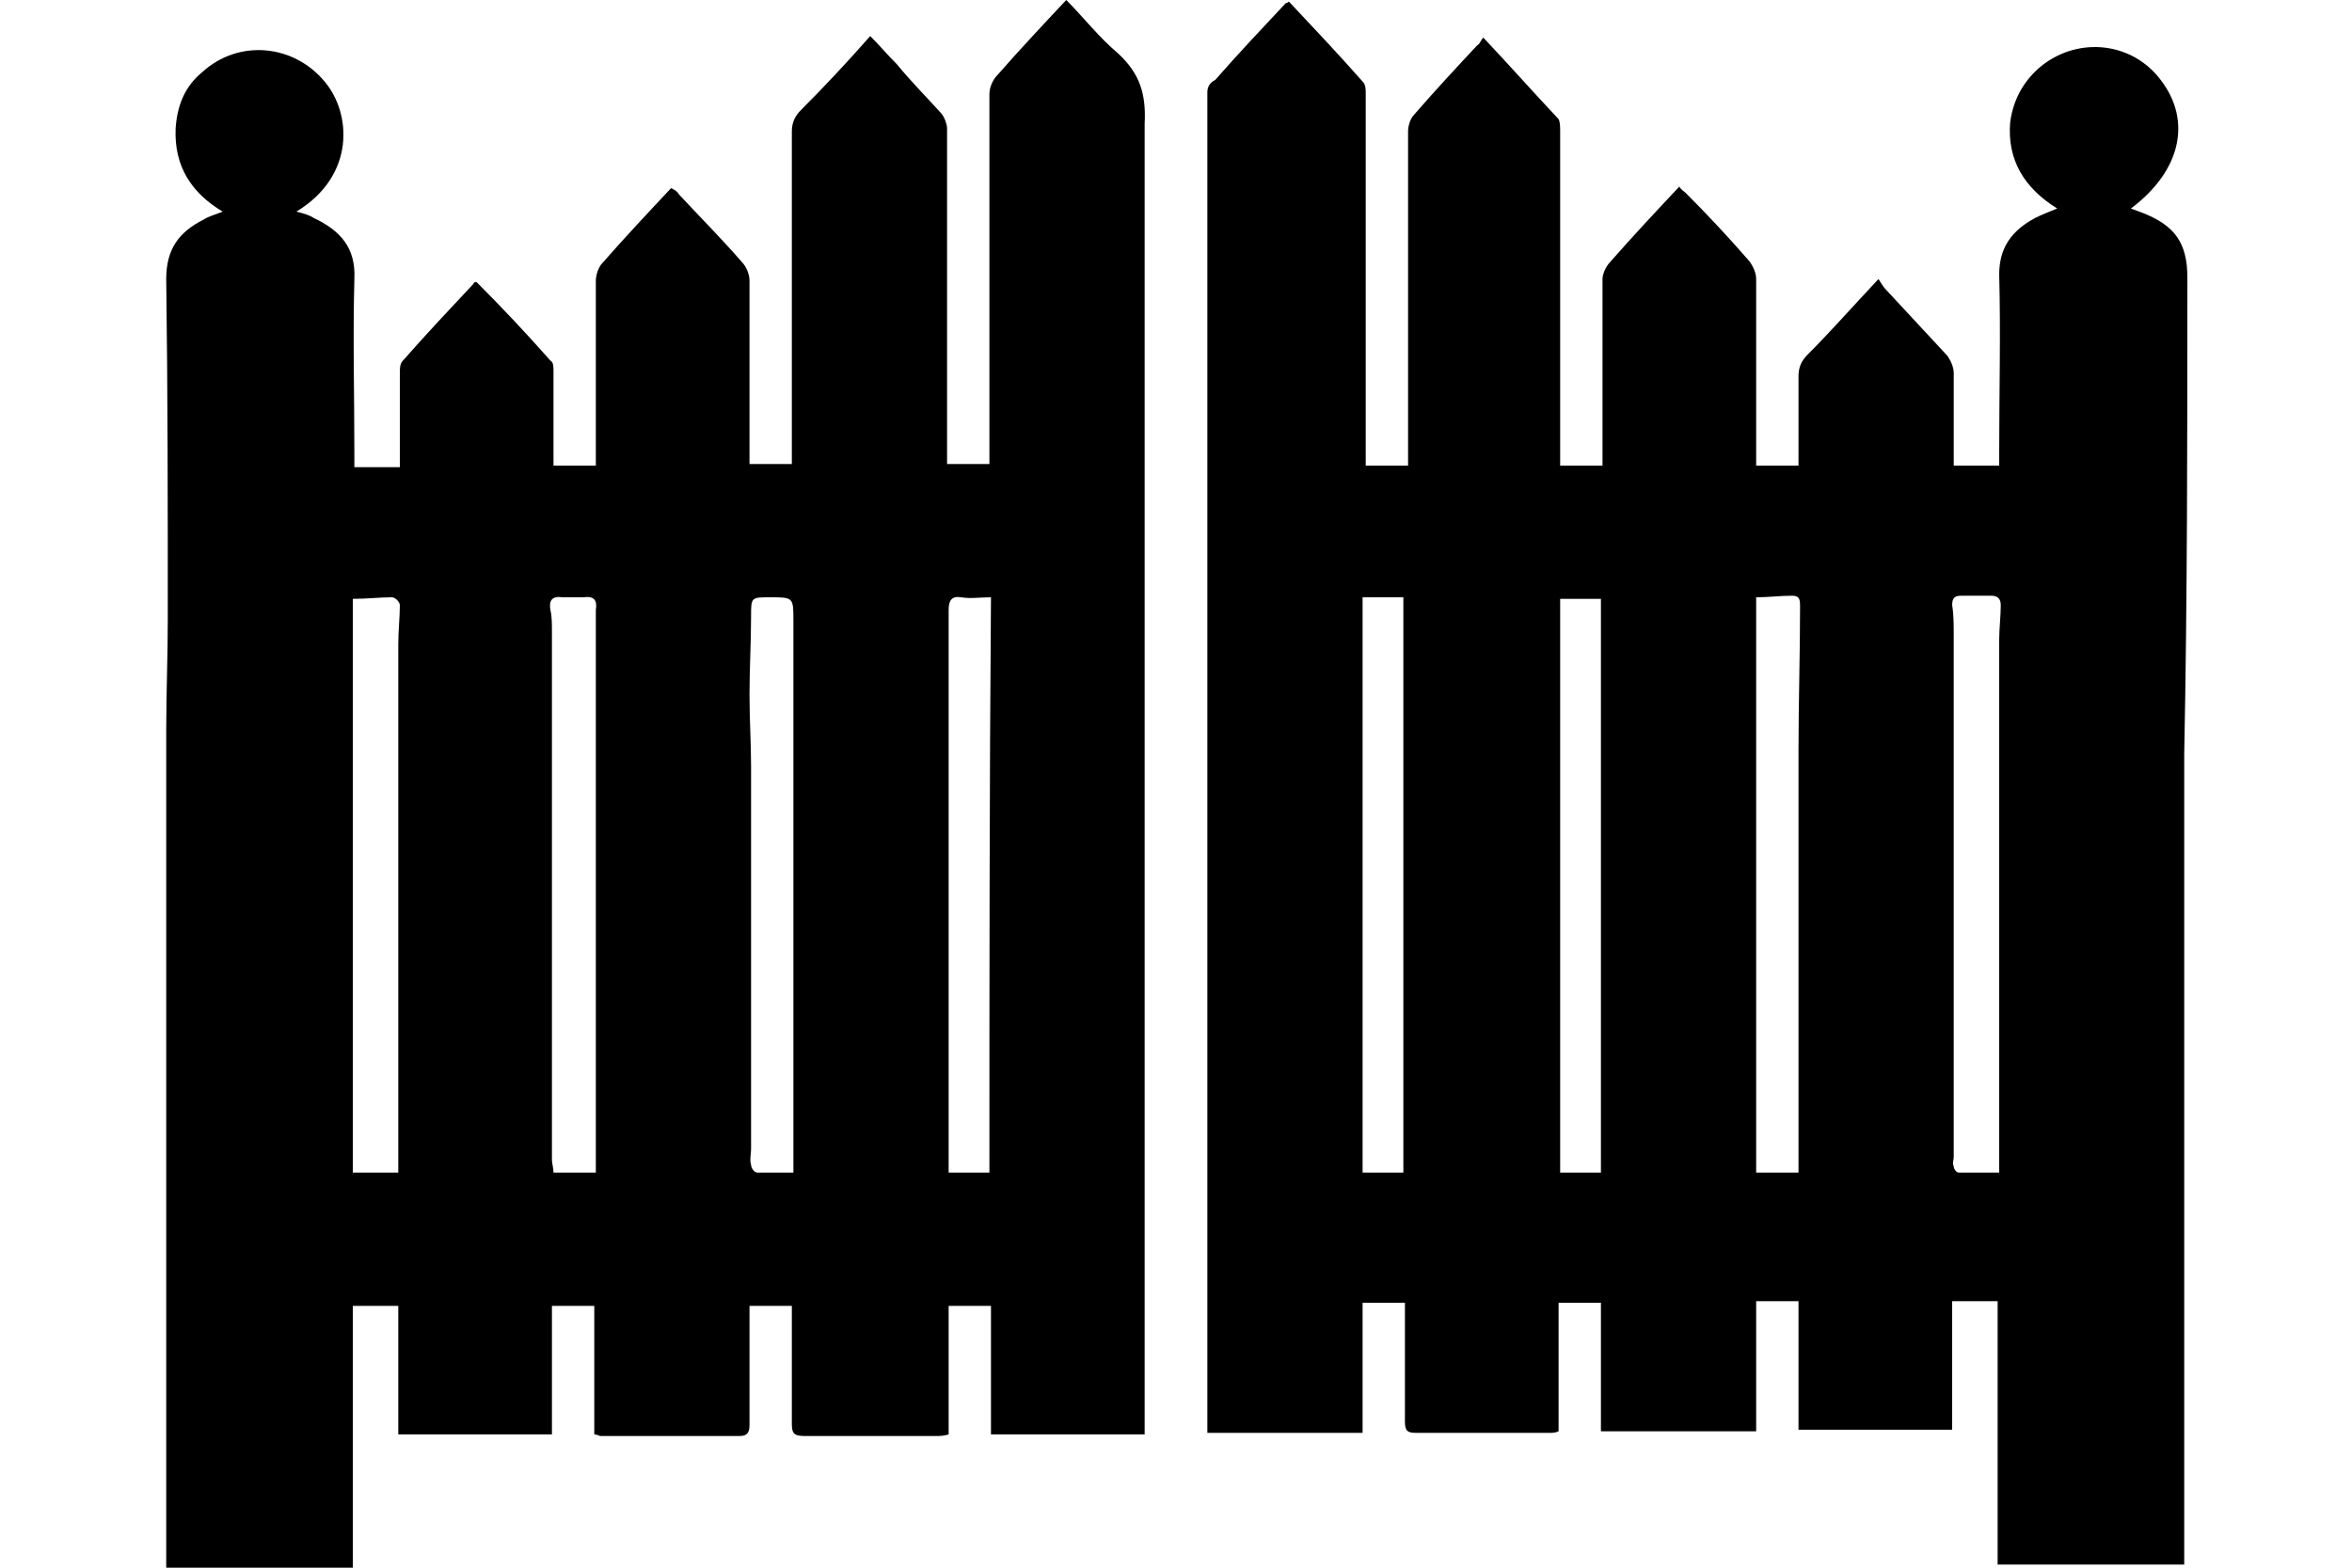 <?xml version="1.0" encoding="utf-8"?>
<!-- Generator: Adobe Illustrator 23.1.1, SVG Export Plug-In . SVG Version: 6.00 Build 0)  -->
<svg version="1.1" id="Layer_1" xmlns="http://www.w3.org/2000/svg" xmlns:xlink="http://www.w3.org/1999/xlink" x="0px" y="0px"
	 viewBox="0 0 150 100" style="enable-background:new 0 0 150 100;" xml:space="preserve">
<g>
	<path d="M71.3,3.4c-1.2-1-2.2-2.3-3.3-3.4c-1.5,1.6-3,3.2-4.4,4.8c-0.3,0.3-0.5,0.8-0.5,1.2c0,7.6,0,15.2,0,22.8c0,0.3,0,0.6,0,0.8
		c-1,0-1.8,0-2.7,0c0-0.3,0-0.6,0-0.8c0-6.9,0-13.7,0-20.6c0-0.3-0.2-0.8-0.4-1c-0.9-1-1.9-2-2.8-3.1c-0.6-0.6-1.1-1.2-1.7-1.8
		C54,4,52.6,5.5,51.1,7c-0.4,0.4-0.6,0.8-0.6,1.4c0,6.8,0,13.5,0,20.3c0,0.3,0,0.6,0,0.9c-1,0-1.8,0-2.7,0c0-0.4,0-0.6,0-0.9
		c0-3.6,0-7.2,0-10.8c0-0.4-0.2-0.9-0.5-1.2c-1.3-1.5-2.7-2.9-4-4.3c-0.1-0.2-0.3-0.3-0.5-0.4c-1.5,1.6-3,3.2-4.4,4.8
		C38.2,17,38,17.5,38,17.9c0,3.7,0,7.3,0,11c0,0.3,0,0.6,0,0.8c-1,0-1.8,0-2.7,0c0-0.3,0-0.6,0-0.8c0-1.7,0-3.4,0-5.2
		c0-0.3,0-0.6-0.2-0.7c-1.5-1.7-3.1-3.4-4.7-5c-0.1,0-0.2,0-0.2,0.1c-1.5,1.6-3.1,3.3-4.5,4.9c-0.2,0.2-0.2,0.5-0.2,0.8
		c0,1.7,0,3.5,0,5.2c0,0.3,0,0.5,0,0.8c-1,0-1.9,0-2.9,0c0-0.3,0-0.6,0-0.9c0-3.7-0.1-7.4,0-11.1c0.1-2-0.9-3.1-2.6-3.9
		c-0.3-0.2-0.7-0.3-1.1-0.4c3.8-2.3,3.5-6.3,1.8-8.3c-2-2.4-5.5-2.7-7.8-0.6c-1.1,0.9-1.6,2.1-1.7,3.6c-0.1,2.4,1,4.1,3,5.3
		c-0.5,0.2-0.9,0.3-1.2,0.5c-1.6,0.8-2.4,1.9-2.4,3.8c0.1,7.2,0.1,14.5,0.1,21.7c0,2.4-0.1,4.7-0.1,7.1c0,17.6,0,35.2,0,52.8
		c0,0.2,0,0.5,0,0.7c4,0,7.9,0,11.9,0c0-5.6,0-11.2,0-16.8c1,0,1.9,0,2.9,0c0,2.8,0,5.5,0,8.2c3.3,0,6.5,0,9.8,0c0-2.8,0-5.5,0-8.2
		c0.9,0,1.8,0,2.7,0c0,2.8,0,5.5,0,8.2c0.2,0,0.3,0.1,0.4,0.1c3,0,6,0,8.9,0c0.5,0,0.6-0.3,0.6-0.7c0-2.3,0-4.6,0-6.8
		c0-0.3,0-0.5,0-0.8c0.9,0,1.8,0,2.7,0c0,0.3,0,0.6,0,0.9c0,2.2,0,4.4,0,6.6c0,0.6,0.1,0.8,0.8,0.8c2.8,0,5.6,0,8.4,0
		c0.2,0,0.5,0,0.8-0.1c0-2.8,0-5.5,0-8.2c0.9,0,1.8,0,2.7,0c0,2.8,0,5.5,0,8.2c3.3,0,6.5,0,9.8,0c0-0.4,0-0.7,0-1
		c0-27.5,0-55.1,0-82.6C73.1,6,72.7,4.7,71.3,3.4z M25.4,41.1c0,10.9,0,21.8,0,32.8c0,0.3,0,0.6,0,0.9c-1,0-1.9,0-2.9,0
		c0-12.2,0-24.4,0-36.6c0.9,0,1.7-0.1,2.5-0.1c0.2,0,0.5,0.3,0.5,0.5C25.5,39.4,25.4,40.2,25.4,41.1z M38,40.8c0,11,0,22,0,33.1
		c0,0.3,0,0.6,0,0.9c-0.9,0-1.7,0-2.7,0c0-0.3-0.1-0.6-0.1-0.8c0-7.1,0-14.1,0-21.2c0-2.1,0-4.3,0-6.4c0-2,0-4.1,0-6.1
		c0-0.5,0-1-0.1-1.4c-0.1-0.6,0.1-0.9,0.8-0.8c0.4,0,0.9,0,1.3,0c0.7-0.1,0.9,0.2,0.8,0.8C38,39.5,38,40.1,38,40.8z M50.6,74.8
		c-0.8,0-1.6,0-2.3,0c-0.2,0-0.4-0.3-0.4-0.5c-0.1-0.3,0-0.7,0-1c0-8.1,0-16.3,0-24.4c0-1.5-0.1-3-0.1-4.6c0-1.7,0.1-3.3,0.1-5
		c0-1.2,0-1.2,1.2-1.2c1.5,0,1.5,0,1.5,1.5c0,11.4,0,22.9,0,34.3C50.6,74.2,50.6,74.5,50.6,74.8z M63.1,74.8c-0.9,0-1.7,0-2.6,0
		c0-0.3,0-0.5,0-0.8c0-11.7,0-23.4,0-35.1c0-0.6,0.2-0.9,0.8-0.8c0.6,0.1,1.2,0,1.9,0C63.1,50.4,63.1,62.5,63.1,74.8z"/>
	<path d="M139.5,17.7c0-2.2-0.8-3.3-2.8-4.1c-0.3-0.1-0.5-0.2-0.8-0.3c3.2-2.4,3.9-5.6,1.9-8.2c-1.8-2.4-5.2-2.8-7.6-0.9
		c-1.1,0.9-1.8,2.1-2,3.6c-0.2,2.4,0.9,4.2,3,5.5c-0.5,0.2-1,0.4-1.4,0.6c-1.5,0.8-2.3,1.9-2.3,3.6c0.1,3.8,0,7.5,0,11.3
		c0,0.3,0,0.6,0,0.9c-1,0-2,0-2.9,0c0-0.3,0-0.6,0-0.8c0-1.7,0-3.4,0-5.1c0-0.4-0.2-0.8-0.4-1.1c-1.3-1.4-2.6-2.8-3.9-4.2
		c-0.2-0.2-0.3-0.4-0.5-0.7c-1.6,1.7-3,3.3-4.5,4.8c-0.4,0.4-0.6,0.8-0.6,1.4c0,1.3,0,2.7,0,4c0,0.6,0,1.2,0,1.7c-1,0-1.8,0-2.7,0
		c0-0.3,0-0.6,0-0.9c0-3.7,0-7.3,0-11c0-0.4-0.2-0.8-0.4-1.1c-1.3-1.5-2.7-3-4.1-4.4c-0.1-0.1-0.3-0.2-0.4-0.4
		c-1.5,1.6-3,3.2-4.4,4.8c-0.3,0.3-0.5,0.8-0.5,1.1c0,3.7,0,7.4,0,11.1c0,0.3,0,0.5,0,0.8c-0.9,0-1.8,0-2.7,0c0-0.3,0-0.6,0-0.9
		c0-6.8,0-13.6,0-20.4c0-0.3,0-0.6-0.1-0.8c-1.6-1.7-3.1-3.4-4.8-5.2c-0.2,0.2-0.2,0.4-0.4,0.5c-1.4,1.5-2.7,2.9-4,4.4
		c-0.3,0.3-0.4,0.8-0.4,1.1c0,6.8,0,13.6,0,20.4c0,0.3,0,0.6,0,0.9c-1,0-1.8,0-2.7,0c0-0.3,0-0.6,0-0.9c0-7.6,0-15.2,0-22.8
		c0-0.3,0-0.6-0.2-0.8c-1.5-1.7-3.1-3.4-4.7-5.1c-0.1,0.1-0.2,0.1-0.2,0.1c-1.5,1.6-3.1,3.3-4.5,4.9C77.1,5.3,77,5.6,77,5.9
		c0,28.3,0,56.6,0,84.8c0,0.2,0,0.5,0,0.7c3.3,0,6.6,0,9.9,0c0-2.8,0-5.5,0-8.3c0.9,0,1.8,0,2.7,0c0,0.3,0,0.6,0,0.8
		c0,2.3,0,4.5,0,6.8c0,0.6,0.2,0.7,0.7,0.7c2.8,0,5.7,0,8.5,0c0.2,0,0.4,0,0.6-0.1c0-2.8,0-5.5,0-8.2c0.9,0,1.8,0,2.7,0
		c0,2.8,0,5.5,0,8.2c3.3,0,6.5,0,9.9,0c0-2.8,0-5.5,0-8.3c0.9,0,1.8,0,2.7,0c0,2.8,0,5.5,0,8.2c3.3,0,6.5,0,9.8,0c0-2.8,0-5.5,0-8.2
		c1,0,1.9,0,2.9,0c0,5.6,0,11.2,0,16.8c4,0,7.9,0,11.9,0c0-0.4,0-0.7,0-1c0-16.9,0-33.8,0-50.7C139.5,38.1,139.5,27.9,139.5,17.7z
		 M89.5,74.8c-0.9,0-1.7,0-2.6,0c0-12.2,0-24.4,0-36.7c0.9,0,1.7,0,2.6,0C89.5,50.4,89.5,62.6,89.5,74.8z M102.1,74.8
		c-0.9,0-1.7,0-2.6,0c0-12.2,0-24.4,0-36.6c0.8,0,1.7,0,2.6,0C102.1,50.4,102.1,62.6,102.1,74.8z M114.7,47.9c0,8.6,0,17.2,0,25.9
		c0,0.3,0,0.7,0,1c-0.9,0-1.8,0-2.7,0c0-12.2,0-24.4,0-36.7c0.8,0,1.5-0.1,2.3-0.1c0.5,0,0.5,0.3,0.5,0.7
		C114.8,41.8,114.7,44.8,114.7,47.9z M127.5,40.8c0,2.2,0,4.4,0,6.7c0,8.8,0,17.6,0,26.4c0,0.3,0,0.6,0,0.9c-0.9,0-1.8,0-2.6,0
		c-0.1,0-0.3-0.2-0.3-0.4c-0.1-0.2,0-0.4,0-0.6c0-7.6,0-15.3,0-22.9c0-3.5,0-7,0-10.4c0-0.6,0-1.3-0.1-1.9c0-0.5,0.2-0.6,0.6-0.6
		c0.6,0,1.3,0,1.9,0c0.4,0,0.6,0.2,0.6,0.6C127.6,39.3,127.5,40.1,127.5,40.8z"/>
</g>
</svg>

